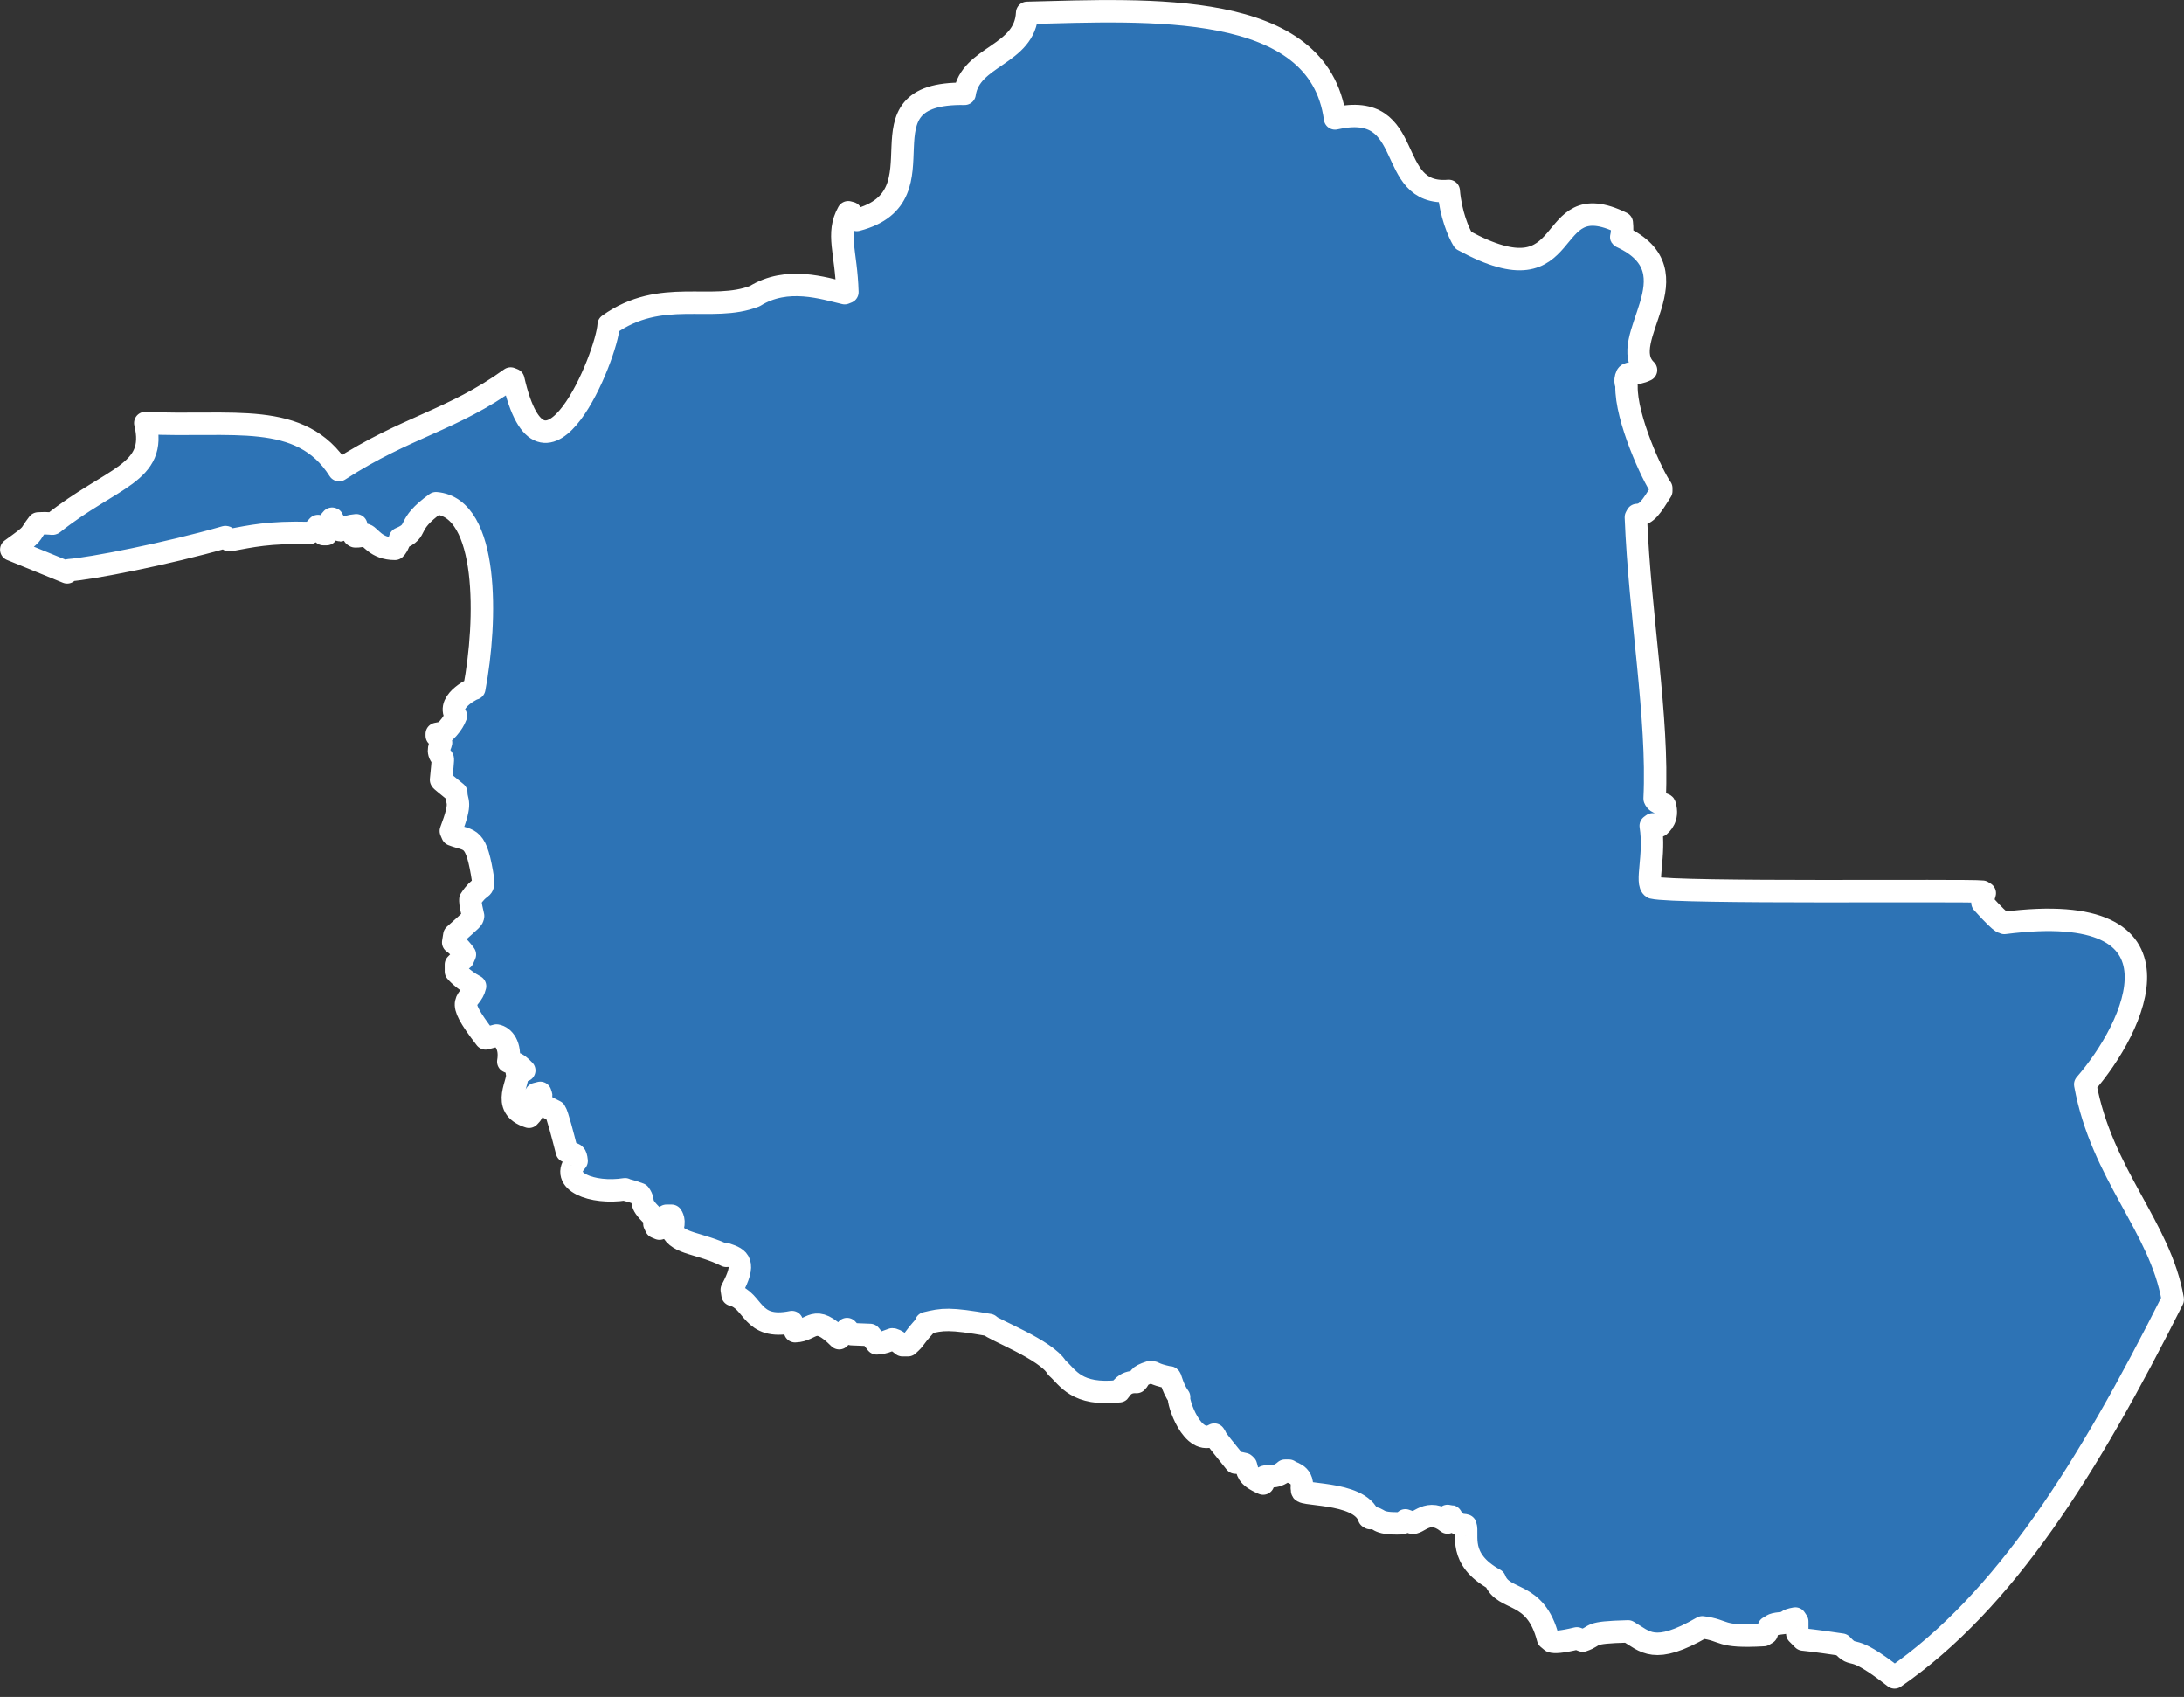 <svg width="112" height="87" viewBox="0 0 112 87" fill="none" xmlns="http://www.w3.org/2000/svg">
<rect x="0" y="0" width="112" height="87" fill="#333333" stroke="none"/>
<path d="M111.422 66.609C110.781 62.894 107.776 60.216 106.934 55.596C109.479 52.673 112.685 46.053 102.786 47.317C102.686 47.185 102.887 47.637 101.664 46.279C101.664 46.279 101.684 46.11 101.784 45.789L101.664 45.714C100.883 45.62 85.975 45.808 84.753 45.506C84.372 45.28 84.893 43.866 84.653 42.338L84.753 42.263C84.753 42.263 84.833 42.3 85.094 42.338C85.174 42.263 85.575 41.942 85.374 41.282C85.374 41.188 84.973 41.244 84.853 40.943C85.054 36.831 84.092 31.57 83.891 26.515L83.952 26.402C84.453 26.384 84.693 25.969 85.194 25.177V25.026C84.753 24.422 83.371 21.442 83.411 19.783C83.451 19.783 83.27 19.557 83.431 19.236C83.531 19.066 83.871 19.236 84.412 18.972C82.789 17.425 87.097 13.974 83.15 12.145C83.11 12.202 83.23 11.994 83.17 11.428C78.982 9.373 81.006 15.577 75.035 12.315C74.795 11.919 74.394 10.976 74.294 9.788C70.948 10.071 72.691 5.111 68.463 6.073C67.641 -0.038 58.885 0.509 52.674 0.66C52.574 2.848 49.748 2.848 49.468 4.809C43.637 4.715 48.666 10.052 43.938 11.278C43.938 11.278 43.838 11.183 43.637 10.919L43.497 10.882C42.876 11.994 43.397 12.899 43.457 14.974L43.317 15.03C42.255 14.785 40.371 14.144 38.708 15.181C36.504 16.049 33.899 14.729 31.214 16.652C31.134 18.218 27.868 26.214 26.325 19.462L26.185 19.406C23.179 21.575 20.855 21.857 17.389 24.102C15.425 21.009 11.879 21.914 7.45 21.688C8.092 24.29 5.727 24.441 2.722 26.836C2.682 26.874 2.581 26.798 1.96 26.836C1.419 27.534 1.86 27.251 0.578 28.175L3.443 29.344L3.543 29.231C4.645 29.156 8.532 28.401 11.558 27.534C11.598 27.534 11.598 27.534 11.738 27.685H11.819C12.86 27.496 13.782 27.27 15.866 27.326C16.006 27.232 16.006 27.326 16.307 26.968C16.347 27.006 16.307 27.194 16.587 27.383H16.748C16.868 27.194 16.607 27.044 17.028 26.591C17.128 26.572 17.028 27.1 17.429 27.176C17.389 27.251 17.609 26.987 18.27 26.93C18.27 26.912 18.27 27.044 18.15 27.458L18.21 27.496C18.21 27.496 18.431 27.515 18.751 27.421C18.992 27.496 19.272 28.137 20.254 28.137C20.334 28.062 20.434 27.93 20.515 27.609C21.556 27.176 20.735 26.968 22.358 25.799C25.083 26.025 24.983 31.834 24.322 35.304C24.462 35.209 22.859 35.907 23.38 36.699C23.38 36.605 23.36 37.001 22.779 37.548L22.398 37.623V37.718C22.398 37.718 22.498 37.774 22.618 38.076C22.598 38.208 22.358 38.51 22.678 38.849C22.719 38.925 22.739 38.755 22.618 39.981C22.618 40.018 22.879 40.207 23.4 40.641C23.4 41.188 23.72 41.018 23.119 42.602L23.2 42.791C24.121 43.149 24.422 42.791 24.782 45.167C24.782 45.657 24.622 45.337 24.121 46.11C24.121 46.223 24.101 46.279 24.261 46.959C24.241 47.128 24.221 47.109 23.3 47.939L23.24 48.316C23.24 48.316 23.5 48.467 23.841 48.939L23.741 49.165C23.741 49.165 23.741 49.071 23.38 49.448V49.806C23.38 49.806 23.721 50.221 24.362 50.56C24.141 51.485 23.179 51.013 24.903 53.238L25.464 53.088C25.824 53.144 26.205 53.616 26.065 54.427L26.145 54.464C26.305 54.521 26.405 54.37 26.886 54.879L26.506 54.992C26.706 55.426 25.584 56.765 27.127 57.255L27.247 57.123C27.287 57.293 27.167 56.595 27.487 56.086L27.708 56.029C27.748 56.18 27.788 56.067 27.708 56.52C27.728 56.558 27.888 56.69 28.469 56.972C28.589 57.142 28.87 58.255 29.07 59.028C29.07 59.028 29.13 59.028 29.451 59.179C29.431 59.236 29.531 59.103 29.571 59.518C28.63 60.556 30.373 61.235 32.056 60.971C32.176 61.046 32.196 60.989 32.797 61.216C33.138 61.687 32.637 61.612 33.679 62.536L33.559 62.743L33.639 62.913L33.819 62.989L34.02 62.932C34.02 62.932 33.979 62.932 34.18 62.328H34.44C34.44 62.328 34.661 62.611 34.44 63.045C34.781 63.799 35.883 63.705 37.245 64.384C37.245 64.384 37.245 64.384 37.245 64.309H37.265C37.887 64.516 38.287 64.705 37.526 66.119L37.566 66.383C38.688 66.666 38.488 68.212 40.612 67.779L40.772 68.25C41.674 68.231 41.734 67.307 43.036 68.608C43.156 68.476 43.136 68.571 43.437 68.137L43.677 68.401L44.619 68.439L44.96 68.872C45.2 68.835 45.12 68.91 45.761 68.665C45.801 68.665 45.941 68.684 46.282 68.967H46.563C47.023 68.552 46.703 68.778 47.484 67.911V67.835C48.346 67.628 48.666 67.571 50.73 67.93C50.891 68.156 53.656 69.193 54.197 70.117C54.778 70.626 55.178 71.569 57.403 71.324C57.463 71.267 57.643 70.815 58.284 70.853C58.505 70.645 58.284 70.57 58.986 70.343C59.306 70.362 59.026 70.419 59.967 70.626C60.047 70.532 60.068 71.079 60.468 71.626C60.368 71.777 61.13 74.228 62.272 73.549C62.492 73.87 62.051 73.38 63.354 74.983C63.354 74.983 63.514 74.983 63.814 75.058L63.895 75.133C63.995 75.416 63.895 75.68 64.776 76.058V75.756C64.936 75.586 65.377 75.869 65.898 75.398H66.099C66.139 75.511 66.84 75.511 66.76 76.284L66.82 76.359C66.339 76.718 69.745 76.378 70.206 77.793L70.266 77.83C70.827 77.774 70.447 78.151 71.889 78.094L72.07 77.944L72.39 78.057C72.711 78.189 73.232 77.246 74.234 78.057V77.717L74.414 77.755C74.414 77.661 74.454 77.981 74.935 78.207C74.935 78.226 74.975 78.151 75.155 78.207C75.316 78.66 74.735 79.924 76.658 80.98C77.099 82.149 78.742 81.489 79.383 83.997L79.564 84.148C79.704 84.205 80.084 84.186 80.866 83.997L81.166 84.11C81.948 83.846 81.327 83.695 83.491 83.639C84.372 84.148 84.813 84.865 87.298 83.431C88.52 83.582 88.099 83.96 90.444 83.828L90.604 83.733L90.704 83.431C90.985 83.299 90.744 83.281 91.606 83.186C91.706 83.149 91.546 83.073 92.067 82.979L92.167 83.13V83.752L92.467 84.054C92.467 84.054 93.068 84.11 94.451 84.318C95.192 85.129 94.751 84.11 97.156 85.996C102.786 82.111 107.054 75.322 111.422 66.628V66.609Z" fill="#2D73B5"/>
<path d="M111.422 66.609C110.781 62.894 107.776 60.216 106.934 55.596C109.479 52.673 112.685 46.053 102.786 47.317C102.686 47.185 102.887 47.637 101.664 46.279C101.664 46.279 101.684 46.11 101.784 45.789L101.664 45.714C100.883 45.62 85.975 45.808 84.753 45.506C84.372 45.28 84.893 43.866 84.653 42.338L84.753 42.263C84.753 42.263 84.833 42.3 85.094 42.338C85.174 42.263 85.575 41.942 85.374 41.282C85.374 41.188 84.973 41.244 84.853 40.943C85.054 36.831 84.092 31.57 83.891 26.515L83.952 26.402C84.453 26.384 84.693 25.969 85.194 25.177V25.026C84.753 24.422 83.371 21.442 83.411 19.783C83.451 19.783 83.27 19.557 83.431 19.236C83.531 19.066 83.871 19.236 84.412 18.972C82.789 17.425 87.097 13.974 83.15 12.145C83.11 12.202 83.23 11.994 83.17 11.428C78.982 9.373 81.006 15.577 75.035 12.315C74.795 11.919 74.394 10.976 74.294 9.788C70.948 10.071 72.691 5.111 68.463 6.073C67.641 -0.038 58.885 0.509 52.674 0.66C52.574 2.848 49.748 2.848 49.468 4.809C43.637 4.715 48.666 10.052 43.938 11.278C43.938 11.278 43.838 11.183 43.637 10.919L43.497 10.882C42.876 11.994 43.397 12.899 43.457 14.974L43.317 15.03C42.255 14.785 40.371 14.144 38.708 15.181C36.504 16.049 33.899 14.729 31.214 16.652C31.134 18.218 27.868 26.214 26.325 19.462L26.185 19.406C23.179 21.575 20.855 21.857 17.389 24.102C15.425 21.009 11.879 21.914 7.45 21.688C8.092 24.29 5.727 24.441 2.722 26.836C2.682 26.874 2.581 26.798 1.96 26.836C1.419 27.534 1.86 27.251 0.578 28.175L3.443 29.344L3.543 29.231C4.645 29.156 8.532 28.401 11.558 27.534C11.598 27.534 11.598 27.534 11.738 27.685H11.819C12.86 27.496 13.782 27.27 15.866 27.326C16.006 27.232 16.006 27.326 16.307 26.968C16.347 27.006 16.307 27.194 16.587 27.383H16.748C16.868 27.194 16.607 27.044 17.028 26.591C17.128 26.572 17.028 27.1 17.429 27.176C17.389 27.251 17.609 26.987 18.27 26.93C18.27 26.912 18.27 27.044 18.15 27.458L18.21 27.496C18.21 27.496 18.431 27.515 18.751 27.421C18.992 27.496 19.272 28.137 20.254 28.137C20.334 28.062 20.434 27.93 20.515 27.609C21.556 27.176 20.735 26.968 22.358 25.799C25.083 26.025 24.983 31.834 24.322 35.304C24.462 35.209 22.859 35.907 23.38 36.699C23.38 36.605 23.36 37.001 22.779 37.548L22.398 37.623V37.718C22.398 37.718 22.498 37.774 22.618 38.076C22.598 38.208 22.358 38.51 22.678 38.849C22.719 38.925 22.739 38.755 22.618 39.981C22.618 40.018 22.879 40.207 23.4 40.641C23.4 41.188 23.72 41.018 23.119 42.602L23.2 42.791C24.121 43.149 24.422 42.791 24.782 45.167C24.782 45.657 24.622 45.337 24.121 46.11C24.121 46.223 24.101 46.279 24.261 46.959C24.241 47.128 24.221 47.109 23.3 47.939L23.24 48.316C23.24 48.316 23.5 48.467 23.841 48.939L23.741 49.165C23.741 49.165 23.741 49.071 23.38 49.448V49.806C23.38 49.806 23.721 50.221 24.362 50.56C24.141 51.485 23.179 51.013 24.903 53.238L25.464 53.088C25.824 53.144 26.205 53.616 26.065 54.427L26.145 54.464C26.305 54.521 26.405 54.37 26.886 54.879L26.506 54.992C26.706 55.426 25.584 56.765 27.127 57.255L27.247 57.123C27.287 57.293 27.167 56.595 27.487 56.086L27.708 56.029C27.748 56.18 27.788 56.067 27.708 56.52C27.728 56.558 27.888 56.69 28.469 56.972C28.589 57.142 28.87 58.255 29.07 59.028C29.07 59.028 29.13 59.028 29.451 59.179C29.431 59.236 29.531 59.103 29.571 59.518C28.63 60.556 30.373 61.235 32.056 60.971C32.176 61.046 32.196 60.989 32.797 61.216C33.138 61.687 32.637 61.612 33.679 62.536L33.559 62.743L33.639 62.913L33.819 62.989L34.02 62.932C34.02 62.932 33.979 62.932 34.18 62.328H34.44C34.44 62.328 34.661 62.611 34.44 63.045C34.781 63.799 35.883 63.705 37.245 64.384C37.245 64.384 37.245 64.384 37.245 64.309H37.265C37.887 64.516 38.287 64.705 37.526 66.119L37.566 66.383C38.688 66.666 38.488 68.212 40.612 67.779L40.772 68.25C41.674 68.231 41.734 67.307 43.036 68.608C43.156 68.476 43.136 68.571 43.437 68.137L43.677 68.401L44.619 68.439L44.96 68.872C45.2 68.835 45.12 68.91 45.761 68.665C45.801 68.665 45.941 68.684 46.282 68.967H46.563C47.023 68.552 46.703 68.778 47.484 67.911V67.835C48.346 67.628 48.666 67.571 50.73 67.93C50.891 68.156 53.656 69.193 54.197 70.117C54.778 70.626 55.178 71.569 57.403 71.324C57.463 71.267 57.643 70.815 58.284 70.853C58.505 70.645 58.284 70.57 58.986 70.343C59.306 70.362 59.026 70.419 59.967 70.626C60.047 70.532 60.068 71.079 60.468 71.626C60.368 71.777 61.13 74.228 62.272 73.549C62.492 73.87 62.051 73.38 63.354 74.983C63.354 74.983 63.514 74.983 63.814 75.058L63.895 75.133C63.995 75.416 63.895 75.68 64.776 76.058V75.756C64.936 75.586 65.377 75.869 65.898 75.398H66.099C66.139 75.511 66.84 75.511 66.76 76.284L66.82 76.359C66.339 76.718 69.745 76.378 70.206 77.793L70.266 77.83C70.827 77.774 70.447 78.151 71.889 78.094L72.07 77.944L72.39 78.057C72.711 78.189 73.232 77.246 74.234 78.057V77.717L74.414 77.755C74.414 77.661 74.454 77.981 74.935 78.207C74.935 78.226 74.975 78.151 75.155 78.207C75.316 78.66 74.735 79.924 76.658 80.98C77.099 82.149 78.742 81.489 79.383 83.997L79.564 84.148C79.704 84.205 80.084 84.186 80.866 83.997L81.166 84.11C81.948 83.846 81.327 83.695 83.491 83.639C84.372 84.148 84.813 84.865 87.298 83.431C88.52 83.582 88.099 83.96 90.444 83.828L90.604 83.733L90.704 83.431C90.985 83.299 90.744 83.281 91.606 83.186C91.706 83.148 91.546 83.073 92.067 82.979L92.167 83.13V83.752L92.467 84.054C92.467 84.054 93.068 84.11 94.451 84.318C95.192 85.129 94.751 84.11 97.156 85.996C102.786 82.111 107.054 75.322 111.422 66.628V66.609Z" stroke="white" stroke-width="1.15" stroke-linecap="round" stroke-linejoin="round"/>
</svg>
